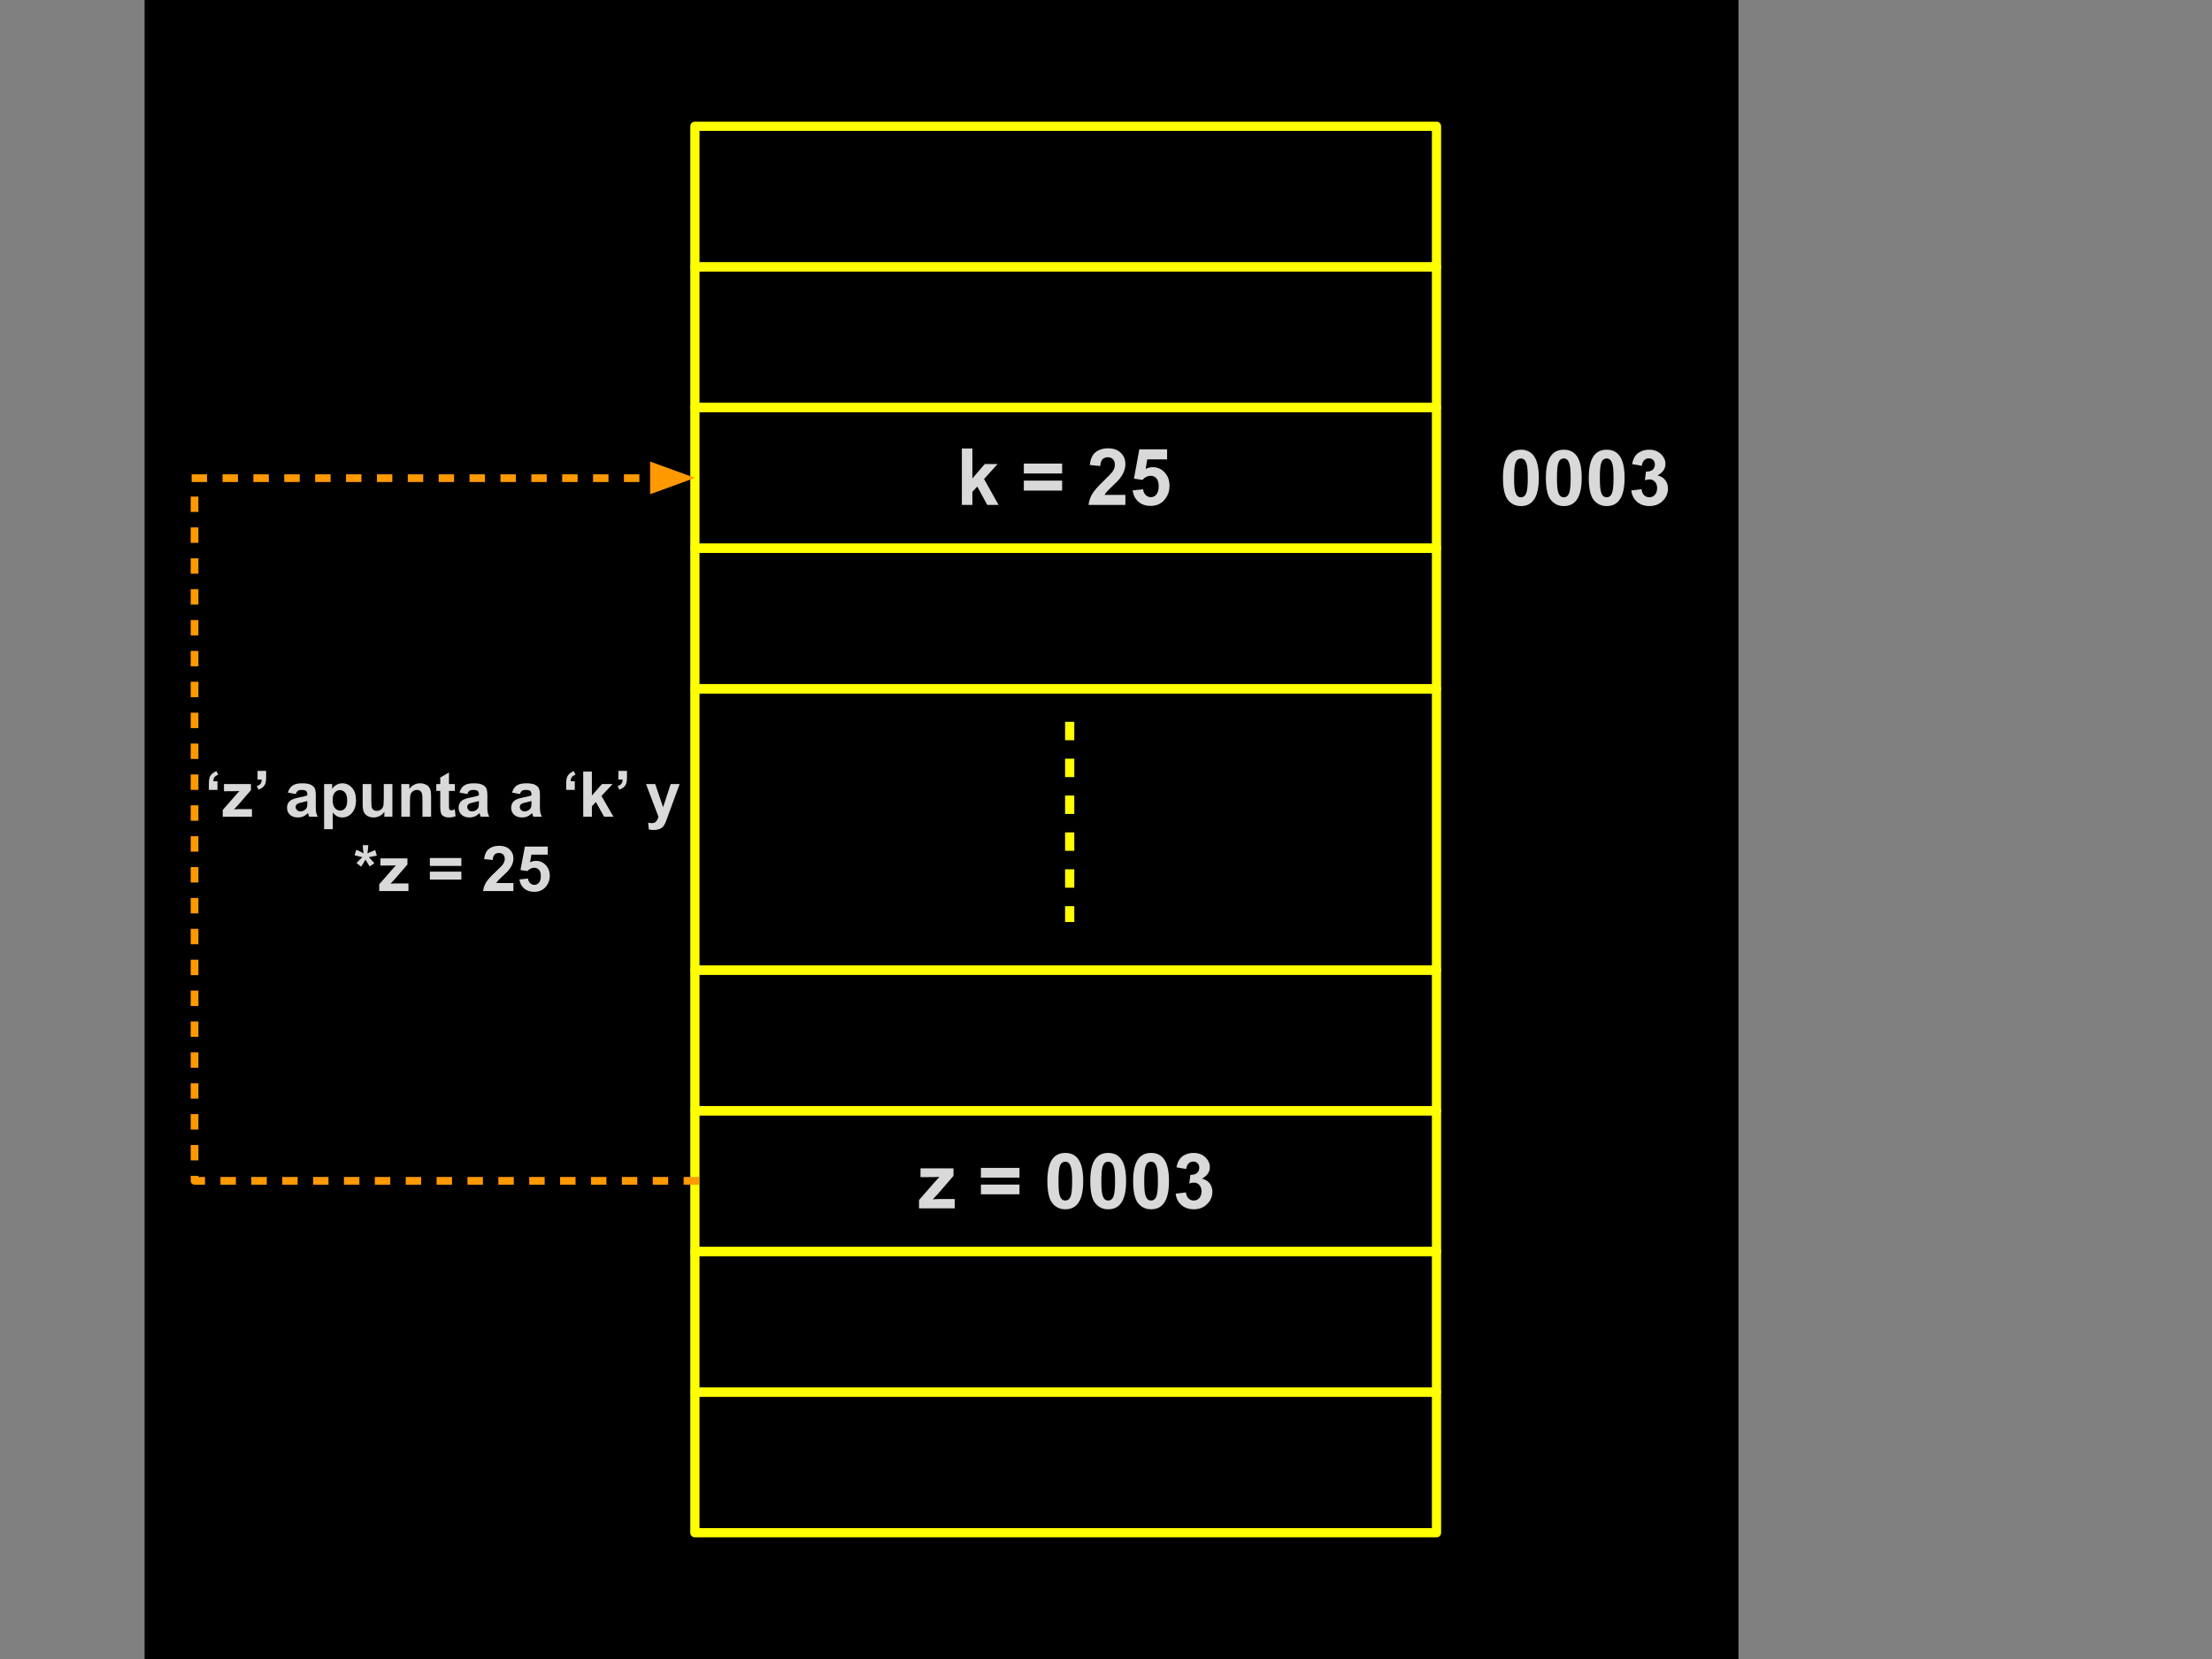<?xml version="1.0" encoding="UTF-8" standalone="no"?>
<svg
   xmlns:dc="http://purl.org/dc/elements/1.1/"
   xmlns:cc="http://creativecommons.org/ns#"
   xmlns:rdf="http://www.w3.org/1999/02/22-rdf-syntax-ns#"
   xmlns:svg="http://www.w3.org/2000/svg"
   xmlns="http://www.w3.org/2000/svg"
   xmlns:sodipodi="http://sodipodi.sourceforge.net/DTD/sodipodi-0.dtd"
   xmlns:inkscape="http://www.inkscape.org/namespaces/inkscape"
   version="1.1"
   viewBox="0.0 0.0 960.0 720.0"
   fill="none"
   stroke="none"
   stroke-linecap="square"
   stroke-miterlimit="10"
   id="svg73"
   sodipodi:docname="punteros.svg"
   inkscape:version="0.92.4 (5da689c313, 2019-01-14)">
  <rect x="0.0" y="0.0" width="960.0" height="720.0" fill="#808080" stroke="none"/>
  <defs
     id="defs77" />
  <sodipodi:namedview
     pagecolor="#ffffff"
     bordercolor="#666666"
     borderopacity="1"
     objecttolerance="10"
     gridtolerance="10"
     guidetolerance="10"
     inkscape:pageopacity="0"
     inkscape:pageshadow="2"
     inkscape:window-width="1366"
     inkscape:window-height="705"
     id="namedview75"
     showgrid="false"
     inkscape:zoom="0.92370266"
     inkscape:cx="426.37533"
     inkscape:cy="390.89711"
     inkscape:window-x="-8"
     inkscape:window-y="-8"
     inkscape:window-maximized="1"
     inkscape:current-layer="svg73" />
  <clipPath
     id="p.0">
    <path
       d="m0 0l960.0 0l0 720.0l-960.0 0l0 -720.0z"
       clip-rule="nonzero"
       id="path2" />
  </clipPath>
  <path
     style="fill:#000000;fill-opacity:0;fill-rule:evenodd"
     inkscape:connector-curvature="0"
     id="path5"
     d="M 0,0 H 960 V 720 H 0 Z" />
  <path
     style="fill:#000000;fill-rule:evenodd"
     inkscape:connector-curvature="0"
     id="path7"
     d="m 63.252,0 h 690.74 V 720 H 63.252 Z" />
  <path
     style="fill-rule:evenodd;stroke:#000000;stroke-width:1;stroke-linecap:butt;stroke-linejoin:round"
     inkscape:connector-curvature="0"
     id="path9"
     d="m 63.252,0 h 690.74 V 720 H 63.252 Z" />
  <path
     style="fill:#000000;fill-opacity:0;fill-rule:evenodd"
     inkscape:connector-curvature="0"
     id="path11"
     d="m 301.579,54.803 h 321.858 v 61.039 H 301.579 Z" />
  <path
     style="fill-rule:evenodd;stroke:#ffff00;stroke-width:4;stroke-linecap:butt;stroke-linejoin:round"
     inkscape:connector-curvature="0"
     id="path13"
     d="m 301.579,54.803 h 321.858 v 61.039 H 301.579 Z" />
  <path
     style="fill:#000000;fill-opacity:0;fill-rule:evenodd"
     inkscape:connector-curvature="0"
     id="path15"
     d="m 301.579,115.843 h 321.858 v 61.039 H 301.579 Z" />
  <path
     style="fill-rule:evenodd;stroke:#ffff00;stroke-width:4;stroke-linecap:butt;stroke-linejoin:round"
     inkscape:connector-curvature="0"
     id="path17"
     d="m 301.579,115.843 h 321.858 v 61.039 H 301.579 Z" />
  <path
     style="fill:#000000;fill-opacity:0;fill-rule:evenodd"
     inkscape:connector-curvature="0"
     id="path19"
     d="m 301.579,176.882 h 321.858 v 61.039 H 301.579 Z" />
  <path
     style="fill-rule:evenodd;stroke:#ffff00;stroke-width:4;stroke-linecap:butt;stroke-linejoin:round"
     inkscape:connector-curvature="0"
     id="path21"
     d="m 301.579,176.882 h 321.858 v 61.039 H 301.579 Z" />
  <path
     style="fill:#d9d9d9;fill-rule:nonzero;stroke-width:1.807"
     inkscape:connector-curvature="0"
     id="path23"
     d="m 417.442,219.127 v -24.485 h 4.567 v 13.001 l 5.346,-6.243 h 5.597 l -5.875,6.472 6.293,11.254 h -4.901 l -4.344,-7.961 -2.116,2.291 v 5.67 z m 26.893,-13.631 v -4.296 h 16.624 v 4.296 z m 0,7.417 v -4.324 h 16.624 v 4.324 z m 44.08,1.861 v 4.353 h -15.983 q 0.251,-2.463 1.531,-4.668 1.309,-2.234 5.152,-5.871 3.091,-2.978 3.787,-4.009 0.947,-1.46 0.947,-2.892 0,-1.546 -0.835,-2.377 -0.808,-0.859 -2.256,-0.859 -1.42,0 -2.283,0.888 -0.835,0.859 -0.975,2.921 l -4.539,-0.458 q 0.418,-3.866 2.534,-5.556 2.144,-1.69 5.374,-1.69 3.509,0 5.513,1.947 2.033,1.947 2.033,4.868 0,1.632 -0.585,3.15 -0.557,1.489 -1.81,3.121 -0.835,1.088 -3.007,3.121 -2.144,2.033 -2.729,2.72 -0.557,0.659 -0.919,1.289 z m 3.148,-1.947 4.539,-0.487 q 0.195,1.604 1.142,2.52 0.975,0.916 2.228,0.916 1.42,0 2.395,-1.174 1.002,-1.203 1.002,-3.608 0,-2.262 -0.975,-3.379 -0.975,-1.117 -2.562,-1.117 -1.949,0 -3.509,1.776 l -3.703,-0.544 2.339,-12.743 h 12.057 v 4.381 h -8.604 l -0.724,4.152 q 1.532,-0.773 3.119,-0.773 3.035,0 5.151,2.291 2.116,2.262 2.116,5.871 0,3.035 -1.699,5.384 -2.339,3.265 -6.46,3.265 -3.286,0 -5.374,-1.833 -2.061,-1.833 -2.478,-4.897 z" />
  <path
     style="fill:#000000;fill-opacity:0;fill-rule:evenodd"
     inkscape:connector-curvature="0"
     id="path25"
     d="m 301.579,237.921 h 321.858 v 61.039 H 301.579 Z" />
  <path
     style="fill-rule:evenodd;stroke:#ffff00;stroke-width:4;stroke-linecap:butt;stroke-linejoin:round"
     inkscape:connector-curvature="0"
     id="path27"
     d="m 301.579,237.921 h 321.858 v 61.039 H 301.579 Z" />
  <path
     style="fill:#000000;fill-opacity:0;fill-rule:evenodd"
     inkscape:connector-curvature="0"
     id="path29"
     d="M 301.579,298.961 H 623.437 V 421.039 H 301.579 Z" />
  <path
     style="fill-rule:evenodd;stroke:#ffff00;stroke-width:4;stroke-linecap:butt;stroke-linejoin:round"
     inkscape:connector-curvature="0"
     id="path31"
     d="M 301.579,298.961 H 623.437 V 421.039 H 301.579 Z" />
  <path
     style="fill:#000000;fill-opacity:0;fill-rule:evenodd"
     inkscape:connector-curvature="0"
     id="path33"
     d="m 301.579,421.039 h 321.858 v 61.039 H 301.579 Z" />
  <path
     style="fill-rule:evenodd;stroke:#ffff00;stroke-width:4;stroke-linecap:butt;stroke-linejoin:round"
     inkscape:connector-curvature="0"
     id="path35"
     d="m 301.579,421.039 h 321.858 v 61.039 H 301.579 Z" />
  <path
     style="fill:#000000;fill-opacity:0;fill-rule:evenodd"
     inkscape:connector-curvature="0"
     id="path37"
     d="m 301.579,482.079 h 321.858 v 61.039 H 301.579 Z" />
  <path
     style="fill-rule:evenodd;stroke:#ffff00;stroke-width:4;stroke-linecap:butt;stroke-linejoin:round"
     inkscape:connector-curvature="0"
     id="path39"
     d="m 301.579,482.079 h 321.858 v 61.039 H 301.579 Z" />
  <path
     style="fill:#d9d9d9;fill-rule:nonzero;stroke-width:1.794"
     inkscape:connector-curvature="0"
     id="path41"
     d="m 398.849,524.411 v -3.587 l 6.502,-7.455 q 1.597,-1.822 2.354,-2.606 -0.785,0.056 -2.102,0.084 l -6.11,0.028 v -3.812 h 14.321 v 3.251 l -6.614,7.651 -2.354,2.522 q 1.934,-0.112 2.382,-0.112 h 7.119 v 4.036 z m 26.869,-13.34 v -4.204 h 16.731 v 4.204 z m 0,7.259 v -4.232 h 16.731 v 4.232 z m 36.63,-17.965 q 3.475,0 5.437,2.466 2.326,2.943 2.326,9.753 0,6.81 -2.354,9.781 -1.934,2.466 -5.409,2.466 -3.503,0 -5.661,-2.69 -2.13,-2.69 -2.13,-9.585 0,-6.782 2.354,-9.753 1.934,-2.438 5.437,-2.438 z m 0,3.812 q -0.841,0 -1.513,0.532 -0.645,0.532 -1.009,1.906 -0.448,1.766 -0.448,5.97 0,4.232 0.42,5.801 0.42,1.569 1.065,2.102 0.645,0.532 1.485,0.532 0.813,0 1.457,-0.532 0.673,-0.532 1.037,-1.906 0.476,-1.766 0.476,-5.998 0,-4.204 -0.448,-5.773 -0.42,-1.569 -1.065,-2.102 -0.645,-0.532 -1.457,-0.532 z m 18.61,-3.812 q 3.475,0 5.437,2.466 2.326,2.943 2.326,9.753 0,6.81 -2.354,9.781 -1.934,2.466 -5.409,2.466 -3.503,0 -5.661,-2.69 -2.13,-2.69 -2.13,-9.585 0,-6.782 2.354,-9.753 1.934,-2.438 5.437,-2.438 z m 0,3.812 q -0.841,0 -1.513,0.532 -0.645,0.532 -1.009,1.906 -0.448,1.766 -0.448,5.97 0,4.232 0.42,5.801 0.42,1.569 1.065,2.102 0.645,0.532 1.485,0.532 0.813,0 1.457,-0.532 0.673,-0.532 1.037,-1.906 0.476,-1.766 0.476,-5.998 0,-4.204 -0.448,-5.773 -0.42,-1.569 -1.065,-2.102 -0.645,-0.532 -1.457,-0.532 z m 18.611,-3.812 q 3.475,0 5.437,2.466 2.326,2.943 2.326,9.753 0,6.81 -2.354,9.781 -1.934,2.466 -5.409,2.466 -3.503,0 -5.661,-2.69 -2.13,-2.69 -2.13,-9.585 0,-6.782 2.354,-9.753 1.934,-2.438 5.437,-2.438 z m 0,3.812 q -0.841,0 -1.513,0.532 -0.645,0.532 -1.009,1.906 -0.448,1.766 -0.448,5.97 0,4.232 0.42,5.801 0.42,1.569 1.065,2.102 0.645,0.532 1.485,0.532 0.813,0 1.457,-0.532 0.673,-0.532 1.037,-1.906 0.476,-1.766 0.476,-5.998 0,-4.204 -0.448,-5.773 -0.42,-1.569 -1.065,-2.102 -0.645,-0.532 -1.457,-0.532 z m 10.679,13.873 4.428,-0.532 q 0.224,1.71 1.149,2.606 0.953,0.897 2.27,0.897 1.401,0 2.382,-1.065 0.981,-1.093 0.981,-2.943 0,-1.71 -0.953,-2.719 -0.925,-1.037 -2.242,-1.037 -0.897,0 -2.13,0.364 l 0.504,-3.755 q 1.878,0.056 2.859,-0.785 0.981,-0.869 0.981,-2.298 0,-1.205 -0.729,-1.934 -0.701,-0.729 -1.906,-0.729 -1.177,0 -2.018,0.841 -0.813,0.813 -1.009,2.382 l -4.232,-0.729 q 0.448,-2.158 1.317,-3.447 0.897,-1.317 2.494,-2.046 1.597,-0.757 3.587,-0.757 3.363,0 5.409,2.158 1.682,1.766 1.682,3.98 0,3.167 -3.447,5.045 2.074,0.42 3.307,1.962 1.233,1.541 1.233,3.699 0,3.167 -2.326,5.409 -2.298,2.214 -5.717,2.214 -3.251,0 -5.409,-1.878 -2.13,-1.878 -2.466,-4.905 z" />
  <path
     style="fill:#000000;fill-opacity:0;fill-rule:evenodd"
     inkscape:connector-curvature="0"
     id="path43"
     d="m 301.579,543.118 h 321.858 v 61.039 H 301.579 Z" />
  <path
     style="fill-rule:evenodd;stroke:#ffff00;stroke-width:4;stroke-linecap:butt;stroke-linejoin:round"
     inkscape:connector-curvature="0"
     id="path45"
     d="m 301.579,543.118 h 321.858 v 61.039 H 301.579 Z" />
  <path
     style="fill:#000000;fill-opacity:0;fill-rule:evenodd"
     inkscape:connector-curvature="0"
     id="path47"
     d="m 301.579,604.158 h 321.858 v 61.039 H 301.579 Z" />
  <path
     style="fill-rule:evenodd;stroke:#ffff00;stroke-width:4;stroke-linecap:butt;stroke-linejoin:round"
     inkscape:connector-curvature="0"
     id="path49"
     d="m 301.579,604.158 h 321.858 v 61.039 H 301.579 Z" />
  <path
     style="fill:#000000;fill-opacity:0;fill-rule:evenodd"
     inkscape:connector-curvature="0"
     id="path51"
     d="M 301.579,512.598 H 127.508 V 207.402 h 174.134" />
  <path
     style="fill-rule:evenodd;stroke:#ff9900;stroke-width:3.35;stroke-linecap:butt;stroke-linejoin:round;stroke-dasharray:3.35, 10.051"
     inkscape:connector-curvature="0"
     id="path53"
     d="M 301.714,512.475 H 84.435 V 207.525 H 279.325" />
  <path
     style="fill:#ff9900;fill-rule:evenodd;stroke:#ff9900;stroke-width:3;stroke-linecap:butt"
     inkscape:connector-curvature="0"
     id="path55"
     d="m 283.642,212.357 13.614,-4.955 -13.614,-4.955 z" />
  <path
     style="fill:#000000;fill-opacity:0;fill-rule:evenodd"
     inkscape:connector-curvature="0"
     id="path57"
     d="m 464.243,315.26 v 82.898" />
  <path
     style="fill-rule:evenodd;stroke:#ffff00;stroke-width:4;stroke-linecap:butt;stroke-linejoin:round;stroke-dasharray:4, 12"
     inkscape:connector-curvature="0"
     id="path59"
     d="m 464.243,315.26 v 82.898" />
  <path
     style="fill:#000000;fill-opacity:0;fill-rule:evenodd"
     inkscape:connector-curvature="0"
     id="path61"
     d="m 642.509,191.402 h 111.496 v 32 H 642.509 Z" />
  <path
     style="fill:#d9d9d9;fill-rule:nonzero;stroke-width:1.794"
     inkscape:connector-curvature="0"
     id="path63"
     d="m 660.081,195.168 q 3.475,0 5.437,2.466 2.326,2.943 2.326,9.753 0,6.81 -2.354,9.781 -1.934,2.466 -5.409,2.466 -3.503,0 -5.661,-2.69 -2.13,-2.69 -2.13,-9.585 0,-6.782 2.354,-9.753 1.934,-2.438 5.437,-2.438 z m 0,3.812 q -0.841,0 -1.513,0.532 -0.645,0.532 -1.009,1.906 -0.448,1.766 -0.448,5.97 0,4.232 0.42,5.801 0.42,1.569 1.065,2.102 0.645,0.532 1.485,0.532 0.813,0 1.457,-0.532 0.673,-0.532 1.037,-1.906 0.476,-1.766 0.476,-5.998 0,-4.204 -0.448,-5.773 -0.42,-1.569 -1.065,-2.102 -0.645,-0.532 -1.457,-0.532 z m 18.611,-3.812 q 3.475,0 5.437,2.466 2.326,2.943 2.326,9.753 0,6.81 -2.354,9.781 -1.934,2.466 -5.409,2.466 -3.503,0 -5.661,-2.69 -2.13,-2.69 -2.13,-9.585 0,-6.782 2.354,-9.753 1.934,-2.438 5.437,-2.438 z m 0,3.812 q -0.841,0 -1.513,0.532 -0.645,0.532 -1.009,1.906 -0.448,1.766 -0.448,5.97 0,4.232 0.42,5.801 0.42,1.569 1.065,2.102 0.645,0.532 1.485,0.532 0.813,0 1.457,-0.532 0.673,-0.532 1.037,-1.906 0.476,-1.766 0.476,-5.998 0,-4.204 -0.448,-5.773 -0.42,-1.569 -1.065,-2.102 -0.645,-0.532 -1.457,-0.532 z m 18.611,-3.812 q 3.475,0 5.437,2.466 2.326,2.943 2.326,9.753 0,6.81 -2.354,9.781 -1.934,2.466 -5.409,2.466 -3.503,0 -5.661,-2.69 -2.13,-2.69 -2.13,-9.585 0,-6.782 2.354,-9.753 1.934,-2.438 5.437,-2.438 z m 0,3.812 q -0.841,0 -1.513,0.532 -0.645,0.532 -1.009,1.906 -0.448,1.766 -0.448,5.97 0,4.232 0.42,5.801 0.42,1.569 1.065,2.102 0.645,0.532 1.485,0.532 0.813,0 1.457,-0.532 0.673,-0.532 1.037,-1.906 0.476,-1.766 0.476,-5.998 0,-4.204 -0.448,-5.773 -0.42,-1.569 -1.065,-2.102 -0.645,-0.532 -1.457,-0.532 z m 10.679,13.873 4.428,-0.532 q 0.224,1.71 1.149,2.606 0.953,0.897 2.27,0.897 1.401,0 2.382,-1.065 0.981,-1.093 0.981,-2.943 0,-1.71 -0.953,-2.719 -0.925,-1.037 -2.242,-1.037 -0.897,0 -2.13,0.364 l 0.504,-3.755 q 1.878,0.056 2.859,-0.785 0.981,-0.869 0.981,-2.298 0,-1.205 -0.729,-1.934 -0.701,-0.729 -1.906,-0.729 -1.177,0 -2.018,0.841 -0.813,0.813 -1.009,2.382 l -4.232,-0.729 q 0.448,-2.158 1.317,-3.447 0.897,-1.317 2.494,-2.046 1.597,-0.757 3.587,-0.757 3.363,0 5.409,2.158 1.682,1.766 1.682,3.98 0,3.167 -3.447,5.045 2.074,0.42 3.307,1.962 1.233,1.541 1.233,3.699 0,3.167 -2.326,5.409 -2.298,2.214 -5.717,2.214 -3.251,0 -5.409,-1.878 -2.13,-1.878 -2.466,-4.905 z" />
  <path
     style="fill:#000000;fill-opacity:0;fill-rule:evenodd"
     inkscape:connector-curvature="0"
     id="path65"
     d="m 132.039,335.402 h 165.071 v 32 H 132.039 Z" />
  <path
     style="fill:#d9d9d9;fill-rule:nonzero;stroke-width:1.466"
     inkscape:connector-curvature="0"
     id="path67"
     d="m 94.389,342.817 h -3.735 v -2.704 q 0,-1.627 0.275,-2.566 0.298,-0.939 1.054,-1.673 0.779,-0.756 1.993,-1.191 l 0.733,1.558 q -1.123,0.367 -1.627,1.031 -0.481,0.664 -0.504,1.787 h 1.81 z m 2.285,11.64 v -2.933 l 5.316,-6.095 q 1.306,-1.489 1.925,-2.131 -0.642,0.046 -1.719,0.069 l -4.995,0.023 v -3.116 h 11.709 v 2.658 l -5.408,6.255 -1.925,2.062 q 1.581,-0.092 1.948,-0.092 h 5.82 v 3.3 z m 15.1,-19.889 h 3.735 v 2.681 q 0,1.627 -0.275,2.589 -0.275,0.939 -1.054,1.696 -0.779,0.733 -1.993,1.169 l -0.733,-1.558 q 1.146,-0.367 1.627,-1.008 0.481,-0.664 0.504,-1.81 h -1.81 z m 16.579,10.036 -3.414,-0.619 q 0.596,-2.062 1.993,-3.047 1.398,-0.985 4.17,-0.985 2.498,0 3.735,0.596 1.237,0.596 1.719,1.512 0.504,0.917 0.504,3.345 l -0.023,4.399 q 0,1.856 0.16,2.75 0.183,0.894 0.687,1.902 h -3.712 q -0.16,-0.367 -0.367,-1.1 -0.092,-0.344 -0.137,-0.458 -0.962,0.939 -2.062,1.421 -1.077,0.458 -2.337,0.458 -2.177,0 -3.437,-1.192 -1.26,-1.192 -1.26,-3.002 0,-1.214 0.573,-2.154 0.573,-0.939 1.604,-1.421 1.031,-0.504 2.979,-0.894 2.635,-0.481 3.643,-0.917 v -0.367 q 0,-1.1 -0.527,-1.558 -0.527,-0.458 -2.016,-0.458 -1.008,0 -1.581,0.412 -0.55,0.39 -0.894,1.375 z m 5.018,3.047 q -0.71,0.229 -2.291,0.573 -1.558,0.321 -2.039,0.642 -0.733,0.527 -0.733,1.329 0,0.779 0.596,1.375 0.596,0.573 1.489,0.573 1.031,0 1.948,-0.687 0.687,-0.504 0.894,-1.237 0.137,-0.481 0.137,-1.833 z m 7.288,-7.378 h 3.506 v 2.085 q 0.687,-1.077 1.833,-1.741 1.169,-0.664 2.589,-0.664 2.475,0 4.193,1.948 1.719,1.925 1.719,5.385 0,3.552 -1.741,5.522 -1.741,1.971 -4.193,1.971 -1.192,0 -2.154,-0.458 -0.939,-0.481 -1.993,-1.604 v 7.149 h -3.758 z m 3.712,6.851 q 0,2.383 0.939,3.529 0.962,1.146 2.314,1.146 1.329,0 2.177,-1.054 0.871,-1.054 0.871,-3.437 0,-2.223 -0.894,-3.3 -0.894,-1.1 -2.223,-1.1 -1.375,0 -2.291,1.077 -0.894,1.054 -0.894,3.139 z m 22.44,7.332 v -2.131 q -0.779,1.146 -2.039,1.81 -1.26,0.642 -2.658,0.642 -1.421,0 -2.566,-0.619 -1.123,-0.642 -1.65,-1.764 -0.504,-1.146 -0.504,-3.139 v -8.982 h 3.758 v 6.507 q 0,3.002 0.206,3.689 0.206,0.664 0.756,1.054 0.55,0.39 1.398,0.39 0.962,0 1.718,-0.527 0.756,-0.527 1.031,-1.306 0.298,-0.779 0.298,-3.827 v -5.98 h 3.735 v 14.183 z m 20.286,0 h -3.758 v -7.241 q 0,-2.291 -0.252,-2.956 -0.229,-0.687 -0.779,-1.054 -0.527,-0.39 -1.283,-0.39 -0.985,0 -1.764,0.55 -0.779,0.527 -1.077,1.421 -0.275,0.871 -0.275,3.254 v 6.416 h -3.735 v -14.183 h 3.483 v 2.085 q 1.856,-2.406 4.674,-2.406 1.237,0 2.268,0.458 1.031,0.435 1.558,1.146 0.527,0.687 0.733,1.581 0.206,0.871 0.206,2.498 z m 10.319,-14.183 v 2.979 h -2.566 v 5.728 q 0,1.741 0.069,2.039 0.069,0.275 0.321,0.458 0.275,0.183 0.642,0.183 0.527,0 1.512,-0.367 l 0.321,2.933 q -1.306,0.55 -2.956,0.55 -1.031,0 -1.856,-0.344 -0.802,-0.344 -1.192,-0.871 -0.367,-0.55 -0.504,-1.466 -0.137,-0.664 -0.137,-2.658 v -6.187 h -1.718 v -2.979 h 1.718 v -2.818 l 3.781,-2.2 v 5.018 z m 5.399,4.331 -3.414,-0.619 q 0.596,-2.062 1.993,-3.047 1.398,-0.985 4.17,-0.985 2.498,0 3.735,0.596 1.237,0.596 1.718,1.512 0.504,0.917 0.504,3.345 l -0.023,4.399 q 0,1.856 0.16,2.75 0.183,0.894 0.687,1.902 h -3.712 q -0.16,-0.367 -0.367,-1.1 -0.092,-0.344 -0.137,-0.458 -0.962,0.939 -2.062,1.421 -1.077,0.458 -2.337,0.458 -2.177,0 -3.437,-1.192 -1.26,-1.192 -1.26,-3.002 0,-1.214 0.573,-2.154 0.573,-0.939 1.604,-1.421 1.031,-0.504 2.979,-0.894 2.635,-0.481 3.643,-0.917 v -0.367 q 0,-1.1 -0.527,-1.558 -0.527,-0.458 -2.016,-0.458 -1.008,0 -1.581,0.412 -0.55,0.39 -0.894,1.375 z m 5.018,3.047 q -0.71,0.229 -2.291,0.573 -1.558,0.321 -2.039,0.642 -0.733,0.527 -0.733,1.329 0,0.779 0.596,1.375 0.596,0.573 1.489,0.573 1.031,0 1.948,-0.687 0.687,-0.504 0.894,-1.237 0.137,-0.481 0.137,-1.833 z m 17.799,-3.047 -3.414,-0.619 q 0.596,-2.062 1.993,-3.047 1.398,-0.985 4.17,-0.985 2.498,0 3.735,0.596 1.237,0.596 1.719,1.512 0.504,0.917 0.504,3.345 l -0.023,4.399 q 0,1.856 0.16,2.75 0.183,0.894 0.687,1.902 h -3.712 q -0.16,-0.367 -0.367,-1.1 -0.092,-0.344 -0.137,-0.458 -0.962,0.939 -2.062,1.421 -1.077,0.458 -2.337,0.458 -2.177,0 -3.437,-1.192 -1.26,-1.192 -1.26,-3.002 0,-1.214 0.573,-2.154 0.573,-0.939 1.604,-1.421 1.031,-0.504 2.979,-0.894 2.635,-0.481 3.643,-0.917 v -0.367 q 0,-1.1 -0.527,-1.558 -0.527,-0.458 -2.016,-0.458 -1.008,0 -1.581,0.412 -0.55,0.39 -0.894,1.375 z m 5.018,3.047 q -0.71,0.229 -2.291,0.573 -1.558,0.321 -2.039,0.642 -0.733,0.527 -0.733,1.329 0,0.779 0.596,1.375 0.596,0.573 1.489,0.573 1.031,0 1.948,-0.687 0.687,-0.504 0.894,-1.237 0.137,-0.481 0.137,-1.833 z m 18.807,-4.835 h -3.735 v -2.704 q 0,-1.627 0.275,-2.566 0.298,-0.939 1.054,-1.673 0.779,-0.756 1.993,-1.191 l 0.733,1.558 q -1.123,0.367 -1.627,1.031 -0.481,0.664 -0.504,1.787 h 1.81 z m 3.66,11.64 V 334.866 h 3.758 v 10.403 l 4.399,-4.995 h 4.606 l -4.835,5.178 5.178,9.005 h -4.033 l -3.574,-6.37 -1.741,1.833 v 4.537 z m 15.261,-19.889 h 3.735 v 2.681 q 0,1.627 -0.275,2.589 -0.275,0.939 -1.054,1.696 -0.779,0.733 -1.993,1.169 l -0.733,-1.558 q 1.146,-0.367 1.627,-1.008 0.481,-0.664 0.504,-1.81 h -1.81 z m 11.996,5.705 h 3.987 l 3.414,10.059 3.3,-10.059 h 3.895 l -5.018,13.656 -0.894,2.475 q -0.481,1.237 -0.939,1.879 -0.458,0.664 -1.031,1.054 -0.573,0.412 -1.421,0.642 -0.848,0.229 -1.925,0.229 -1.077,0 -2.131,-0.229 l -0.321,-2.933 q 0.871,0.183 1.581,0.183 1.306,0 1.925,-0.779 0.642,-0.756 0.985,-1.948 z" />
  <path
     style="fill:#d9d9d9;fill-rule:nonzero;stroke-width:1.466"
     inkscape:connector-curvature="0"
     id="path69"
     d="m 156.759,376.133 -2.016,-1.558 q 0.962,-1.077 1.993,-2.062 0.412,-0.412 0.527,-0.504 -0.344,-0.069 -1.902,-0.458 -1.146,-0.275 -1.512,-0.412 l 0.802,-2.337 q 1.741,0.71 3.116,1.558 -0.321,-2.177 -0.321,-3.552 h 2.383 q 0,0.962 -0.367,3.574 0.275,-0.115 1.146,-0.527 1.214,-0.55 2.223,-0.939 l 0.71,2.429 q -1.489,0.344 -3.437,0.664 l 1.604,1.787 q 0.481,0.55 0.756,0.894 l -2.039,1.352 -1.81,-2.979 q -0.802,1.444 -1.856,3.07 z m 7.829,10.586 v -2.933 l 5.316,-6.095 q 1.306,-1.489 1.925,-2.131 -0.642,0.046 -1.718,0.069 l -4.995,0.023 v -3.116 h 11.709 v 2.658 l -5.408,6.255 -1.925,2.062 q 1.581,-0.092 1.948,-0.092 h 5.82 v 3.3 z m 21.968,-10.907 v -3.437 h 13.679 v 3.437 z m 0,5.935 v -3.46 h 13.679 v 3.46 z m 36.272,1.489 v 3.483 h -13.152 q 0.206,-1.971 1.26,-3.735 1.077,-1.787 4.239,-4.697 2.543,-2.383 3.116,-3.208 0.779,-1.169 0.779,-2.314 0,-1.237 -0.687,-1.902 -0.664,-0.687 -1.856,-0.687 -1.169,0 -1.879,0.71 -0.687,0.687 -0.802,2.337 l -3.735,-0.367 q 0.344,-3.093 2.085,-4.445 1.764,-1.352 4.422,-1.352 2.887,0 4.537,1.558 1.673,1.558 1.673,3.895 0,1.306 -0.481,2.52 -0.458,1.191 -1.489,2.498 -0.687,0.871 -2.475,2.498 -1.764,1.627 -2.246,2.177 -0.458,0.527 -0.756,1.031 z m 2.59,-1.558 3.735,-0.39 q 0.16,1.283 0.939,2.016 0.802,0.733 1.833,0.733 1.169,0 1.971,-0.939 0.825,-0.962 0.825,-2.887 0,-1.81 -0.802,-2.704 -0.802,-0.894 -2.108,-0.894 -1.604,0 -2.887,1.421 l -3.047,-0.435 1.925,-10.196 h 9.921 v 3.506 h -7.08 l -0.596,3.322 q 1.26,-0.619 2.566,-0.619 2.498,0 4.239,1.833 1.741,1.81 1.741,4.697 0,2.429 -1.398,4.308 -1.925,2.612 -5.316,2.612 -2.704,0 -4.422,-1.466 -1.696,-1.466 -2.039,-3.918 z" />
</svg>

